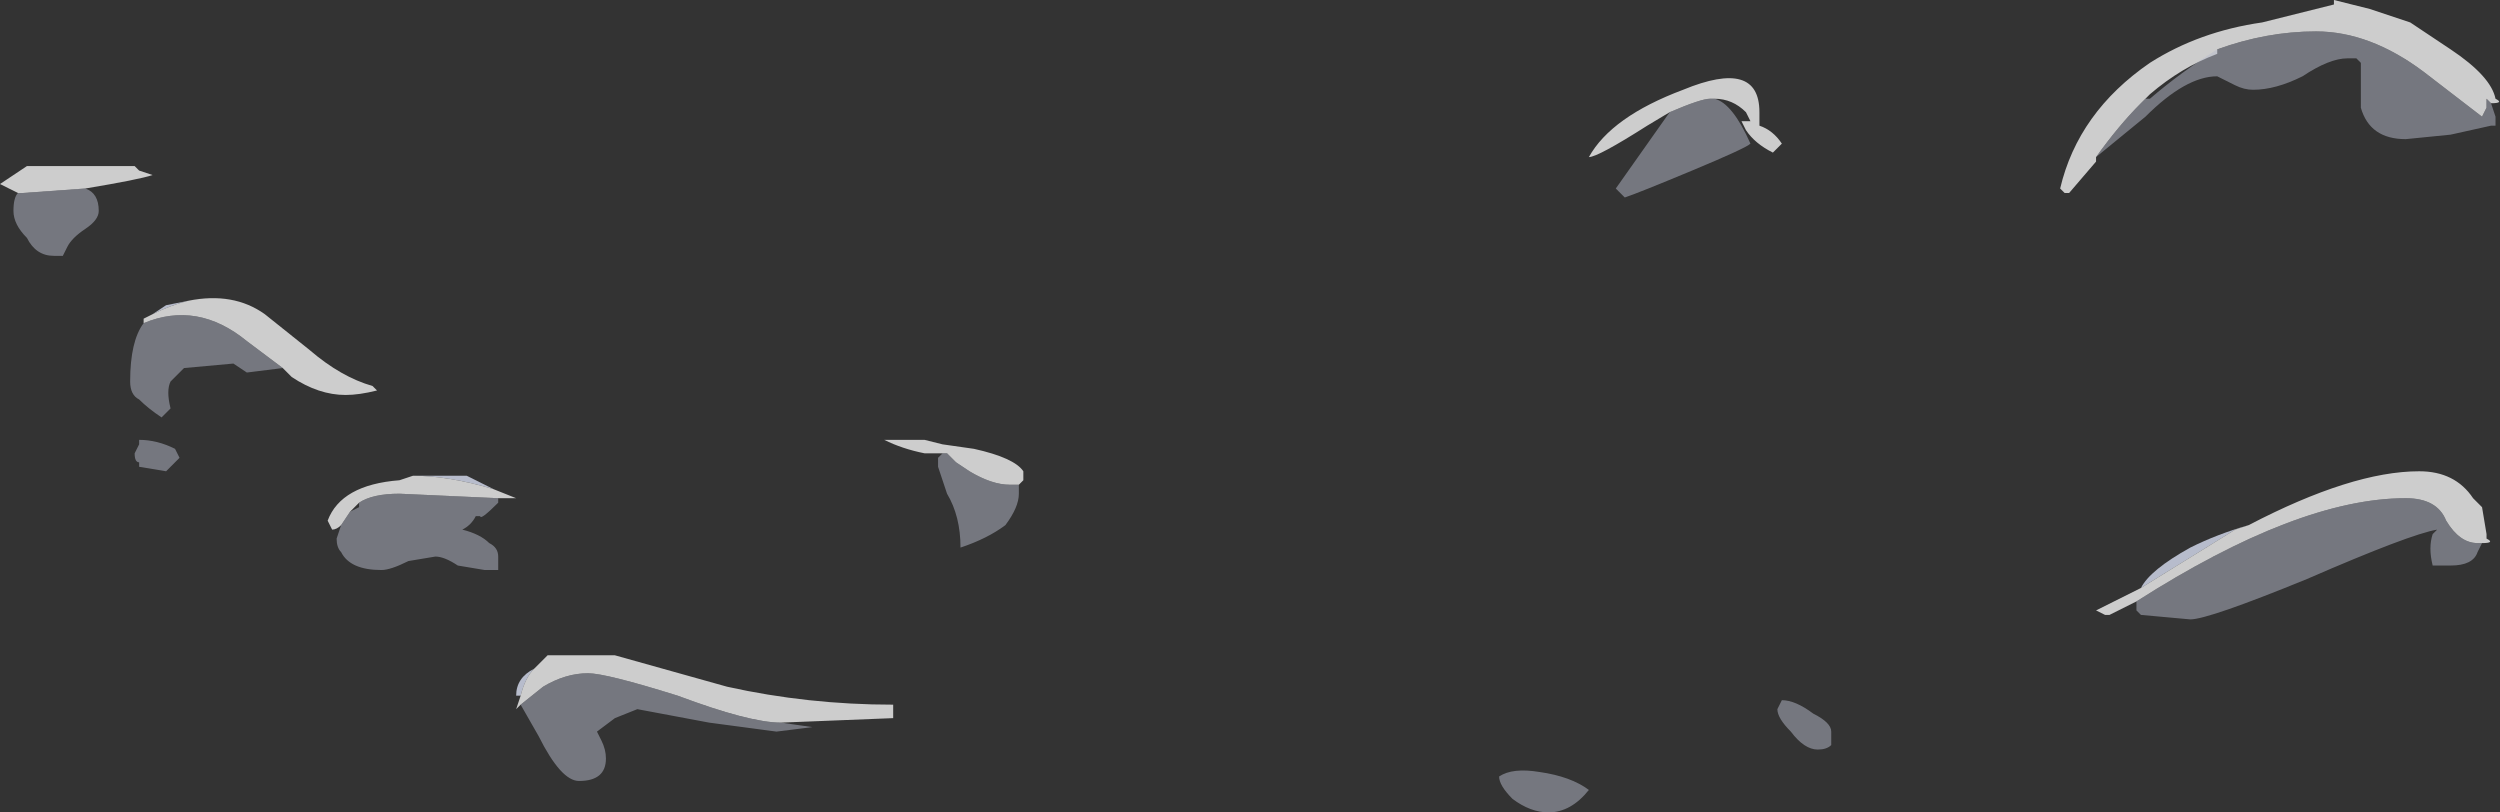 <?xml version="1.0" encoding="UTF-8" standalone="no"?>
<svg xmlns:ffdec="https://www.free-decompiler.com/flash" xmlns:xlink="http://www.w3.org/1999/xlink" ffdec:objectType="shape" height="9.05px" width="27.85px" xmlns="http://www.w3.org/2000/svg">
  <rect width="100%" height="100%" fill="#333333" stroke="none"/>
  <g transform="matrix(1.0, 0.0, 0.0, 1.0, 13.0, 13.6)">
    <path d="M10.85 -7.05 Q10.95 -7.25 11.4 -7.5 11.7 -7.65 12.05 -7.75 L11.9 -7.7 10.85 -7.05 M14.55 -8.05 L14.65 -7.95 14.55 -8.05 M-11.3 -10.1 L-11.15 -10.2 -10.9 -10.25 Q-11.1 -10.2 -11.3 -10.1 M-8.4 -8.3 L-7.8 -8.3 -7.5 -8.15 Q-8.0 -8.3 -8.4 -8.3 M-7.05 -6.15 Q-7.15 -6.05 -7.2 -5.85 L-7.25 -5.85 Q-7.25 -6.05 -7.05 -6.15" fill="#b7bccc" fill-rule="evenodd" stroke="none"/>
    <path d="M11.7 -13.05 L11.7 -13.0 Q11.3 -12.85 10.95 -12.55 L10.9 -12.5 10.85 -12.45 Q10.6 -12.2 10.35 -11.85 L10.35 -11.8 10.05 -11.45 10.0 -11.45 9.95 -11.5 Q10.15 -12.35 10.95 -12.9 11.5 -13.25 12.2 -13.35 L13.0 -13.55 13.0 -13.6 13.4 -13.5 13.85 -13.35 14.3 -13.05 Q14.75 -12.75 14.8 -12.5 14.9 -12.45 14.75 -12.45 L14.7 -12.5 14.7 -12.4 14.65 -12.3 14.0 -12.8 Q13.4 -13.25 12.8 -13.25 12.25 -13.25 11.7 -13.05 M6.1 -12.5 L6.05 -12.5 Q5.95 -12.5 5.6 -12.35 L5.35 -12.2 Q4.8 -11.85 4.7 -11.85 4.95 -12.3 5.75 -12.6 6.6 -12.95 6.6 -12.35 L6.6 -12.2 Q6.75 -12.15 6.85 -12.0 L6.75 -11.9 Q6.55 -12.0 6.45 -12.15 L6.4 -12.25 6.5 -12.25 6.45 -12.35 Q6.3 -12.5 6.1 -12.5 M10.8 -6.9 L10.5 -6.75 10.45 -6.75 10.35 -6.8 10.85 -7.05 11.9 -7.7 12.05 -7.75 Q13.2 -8.35 13.95 -8.35 14.35 -8.35 14.55 -8.05 L14.65 -7.95 14.7 -7.65 14.7 -7.6 Q14.8 -7.55 14.65 -7.55 L14.6 -7.55 Q14.4 -7.55 14.25 -7.8 14.15 -8.05 13.8 -8.05 12.6 -8.05 10.8 -6.9 M-12.8 -11.45 L-13.0 -11.55 -12.7 -11.75 -11.5 -11.75 -11.45 -11.7 -11.3 -11.65 Q-11.45 -11.6 -12.05 -11.5 L-12.75 -11.45 -12.8 -11.45 M-2.5 -8.55 L-2.7 -8.55 Q-2.95 -8.6 -3.15 -8.7 L-2.7 -8.7 -2.5 -8.65 -2.15 -8.6 Q-1.7 -8.5 -1.6 -8.35 L-1.6 -8.25 -1.65 -8.2 -1.75 -8.2 Q-1.95 -8.2 -2.2 -8.35 L-2.35 -8.45 -2.45 -8.55 -2.5 -8.55 M-10.9 -10.25 Q-10.4 -10.35 -10.05 -10.1 L-9.55 -9.7 Q-9.2 -9.4 -8.85 -9.3 L-8.8 -9.25 Q-9.0 -9.2 -9.15 -9.2 -9.45 -9.2 -9.75 -9.4 L-9.85 -9.5 -10.25 -9.8 Q-10.8 -10.25 -11.4 -10.0 L-11.4 -10.05 -11.3 -10.1 Q-11.1 -10.2 -10.9 -10.25 M-9.0 -8.0 L-9.1 -7.9 -9.2 -7.75 Q-9.25 -7.7 -9.3 -7.7 L-9.35 -7.8 Q-9.2 -8.2 -8.55 -8.25 L-8.4 -8.3 Q-8.0 -8.3 -7.5 -8.15 L-7.25 -8.05 -7.45 -8.05 -8.55 -8.1 Q-8.85 -8.1 -9.0 -8.0 M-7.2 -5.85 Q-7.15 -6.05 -7.05 -6.15 L-6.9 -6.3 -6.15 -6.3 -4.9 -5.95 Q-4.0 -5.75 -3.05 -5.75 L-3.05 -5.6 -4.3 -5.55 Q-4.65 -5.55 -5.45 -5.85 -6.25 -6.1 -6.45 -6.1 -6.7 -6.1 -6.95 -5.95 L-7.2 -5.75 -7.25 -5.7 -7.2 -5.85" fill="#ffffff" fill-opacity="0.753" fill-rule="evenodd" stroke="none"/>
    <path d="M11.7 -13.05 Q12.25 -13.25 12.8 -13.25 13.4 -13.25 14.0 -12.8 L14.65 -12.3 14.7 -12.4 14.7 -12.5 14.75 -12.45 14.8 -12.3 14.8 -12.2 14.75 -12.2 14.3 -12.1 13.8 -12.05 Q13.4 -12.05 13.3 -12.4 13.3 -12.45 13.3 -12.9 L13.25 -12.95 13.15 -12.95 Q12.95 -12.95 12.65 -12.75 12.35 -12.6 12.1 -12.6 12.0 -12.6 11.9 -12.65 L11.7 -12.75 Q11.35 -12.75 10.9 -12.3 L10.35 -11.85 Q10.6 -12.2 10.85 -12.45 L10.9 -12.5 10.95 -12.5 Q11.3 -12.8 11.7 -13.05 M5.6 -12.35 Q5.95 -12.5 6.05 -12.5 L6.1 -12.5 Q6.3 -12.45 6.5 -12.0 6.45 -11.95 5.85 -11.7 5.25 -11.45 5.1 -11.4 L5.0 -11.5 5.6 -12.35 M4.25 -4.55 Q4.05 -4.55 3.85 -4.7 3.7 -4.85 3.7 -4.95 3.85 -5.05 4.15 -5.0 4.5 -4.95 4.7 -4.8 4.5 -4.55 4.25 -4.55 M14.65 -7.55 L14.6 -7.45 Q14.55 -7.3 14.3 -7.3 L14.1 -7.3 Q14.05 -7.5 14.1 -7.65 L14.15 -7.7 Q13.85 -7.65 12.7 -7.15 11.6 -6.7 11.4 -6.7 L10.85 -6.75 10.8 -6.8 10.8 -6.9 Q12.6 -8.05 13.8 -8.05 14.15 -8.05 14.25 -7.8 14.4 -7.55 14.6 -7.55 L14.65 -7.55 M7.4 -5.3 Q7.35 -5.25 7.25 -5.25 7.1 -5.25 6.95 -5.45 6.8 -5.6 6.8 -5.7 L6.85 -5.8 Q7.0 -5.8 7.2 -5.65 7.4 -5.55 7.4 -5.45 L7.4 -5.3 M-12.05 -11.5 Q-11.9 -11.45 -11.9 -11.25 -11.9 -11.15 -12.05 -11.05 -12.2 -10.95 -12.25 -10.85 L-12.3 -10.75 -12.4 -10.75 Q-12.6 -10.75 -12.7 -10.95 -12.85 -11.1 -12.85 -11.25 -12.85 -11.4 -12.8 -11.45 L-12.75 -11.45 -12.05 -11.5 M-2.5 -8.55 L-2.45 -8.55 -2.35 -8.45 -2.2 -8.35 Q-1.95 -8.2 -1.75 -8.2 L-1.65 -8.2 -1.65 -8.1 Q-1.65 -7.95 -1.8 -7.75 -2.0 -7.6 -2.3 -7.5 -2.3 -7.85 -2.45 -8.1 L-2.55 -8.4 -2.55 -8.5 -2.5 -8.55 M-9.85 -9.5 L-10.25 -9.45 -10.4 -9.55 -10.95 -9.5 -11.1 -9.35 Q-11.15 -9.25 -11.1 -9.05 L-11.2 -8.95 Q-11.35 -9.05 -11.45 -9.15 -11.55 -9.2 -11.55 -9.35 -11.55 -9.8 -11.4 -10.0 -10.8 -10.25 -10.25 -9.8 L-9.85 -9.5 M-11.0 -8.5 L-11.15 -8.35 -11.45 -8.4 -11.45 -8.45 Q-11.5 -8.45 -11.5 -8.55 L-11.45 -8.65 -11.45 -8.7 Q-11.25 -8.7 -11.05 -8.6 L-11.0 -8.5 M-9.1 -7.9 L-9.0 -7.95 -9.0 -8.0 Q-8.85 -8.1 -8.55 -8.1 L-7.45 -8.05 -7.45 -8.0 Q-7.65 -7.8 -7.65 -7.85 L-7.7 -7.85 Q-7.75 -7.75 -7.85 -7.7 -7.65 -7.65 -7.55 -7.55 -7.45 -7.5 -7.45 -7.4 L-7.45 -7.25 -7.6 -7.25 -7.9 -7.3 Q-8.05 -7.4 -8.15 -7.4 L-8.45 -7.35 Q-8.65 -7.25 -8.75 -7.25 -9.1 -7.25 -9.2 -7.45 -9.25 -7.5 -9.25 -7.6 L-9.2 -7.75 -9.1 -7.9 M-7.2 -5.75 L-6.95 -5.95 Q-6.7 -6.1 -6.45 -6.1 -6.25 -6.1 -5.45 -5.85 -4.65 -5.55 -4.3 -5.55 L-3.95 -5.5 -4.35 -5.45 -5.1 -5.55 -5.9 -5.7 -6.15 -5.6 -6.35 -5.45 -6.3 -5.35 Q-6.25 -5.25 -6.25 -5.15 -6.25 -4.9 -6.55 -4.9 -6.75 -4.9 -7.0 -5.4 L-7.2 -5.75" fill="#b7bccc" fill-opacity="0.502" fill-rule="evenodd" stroke="none"/>
  </g>
</svg>
